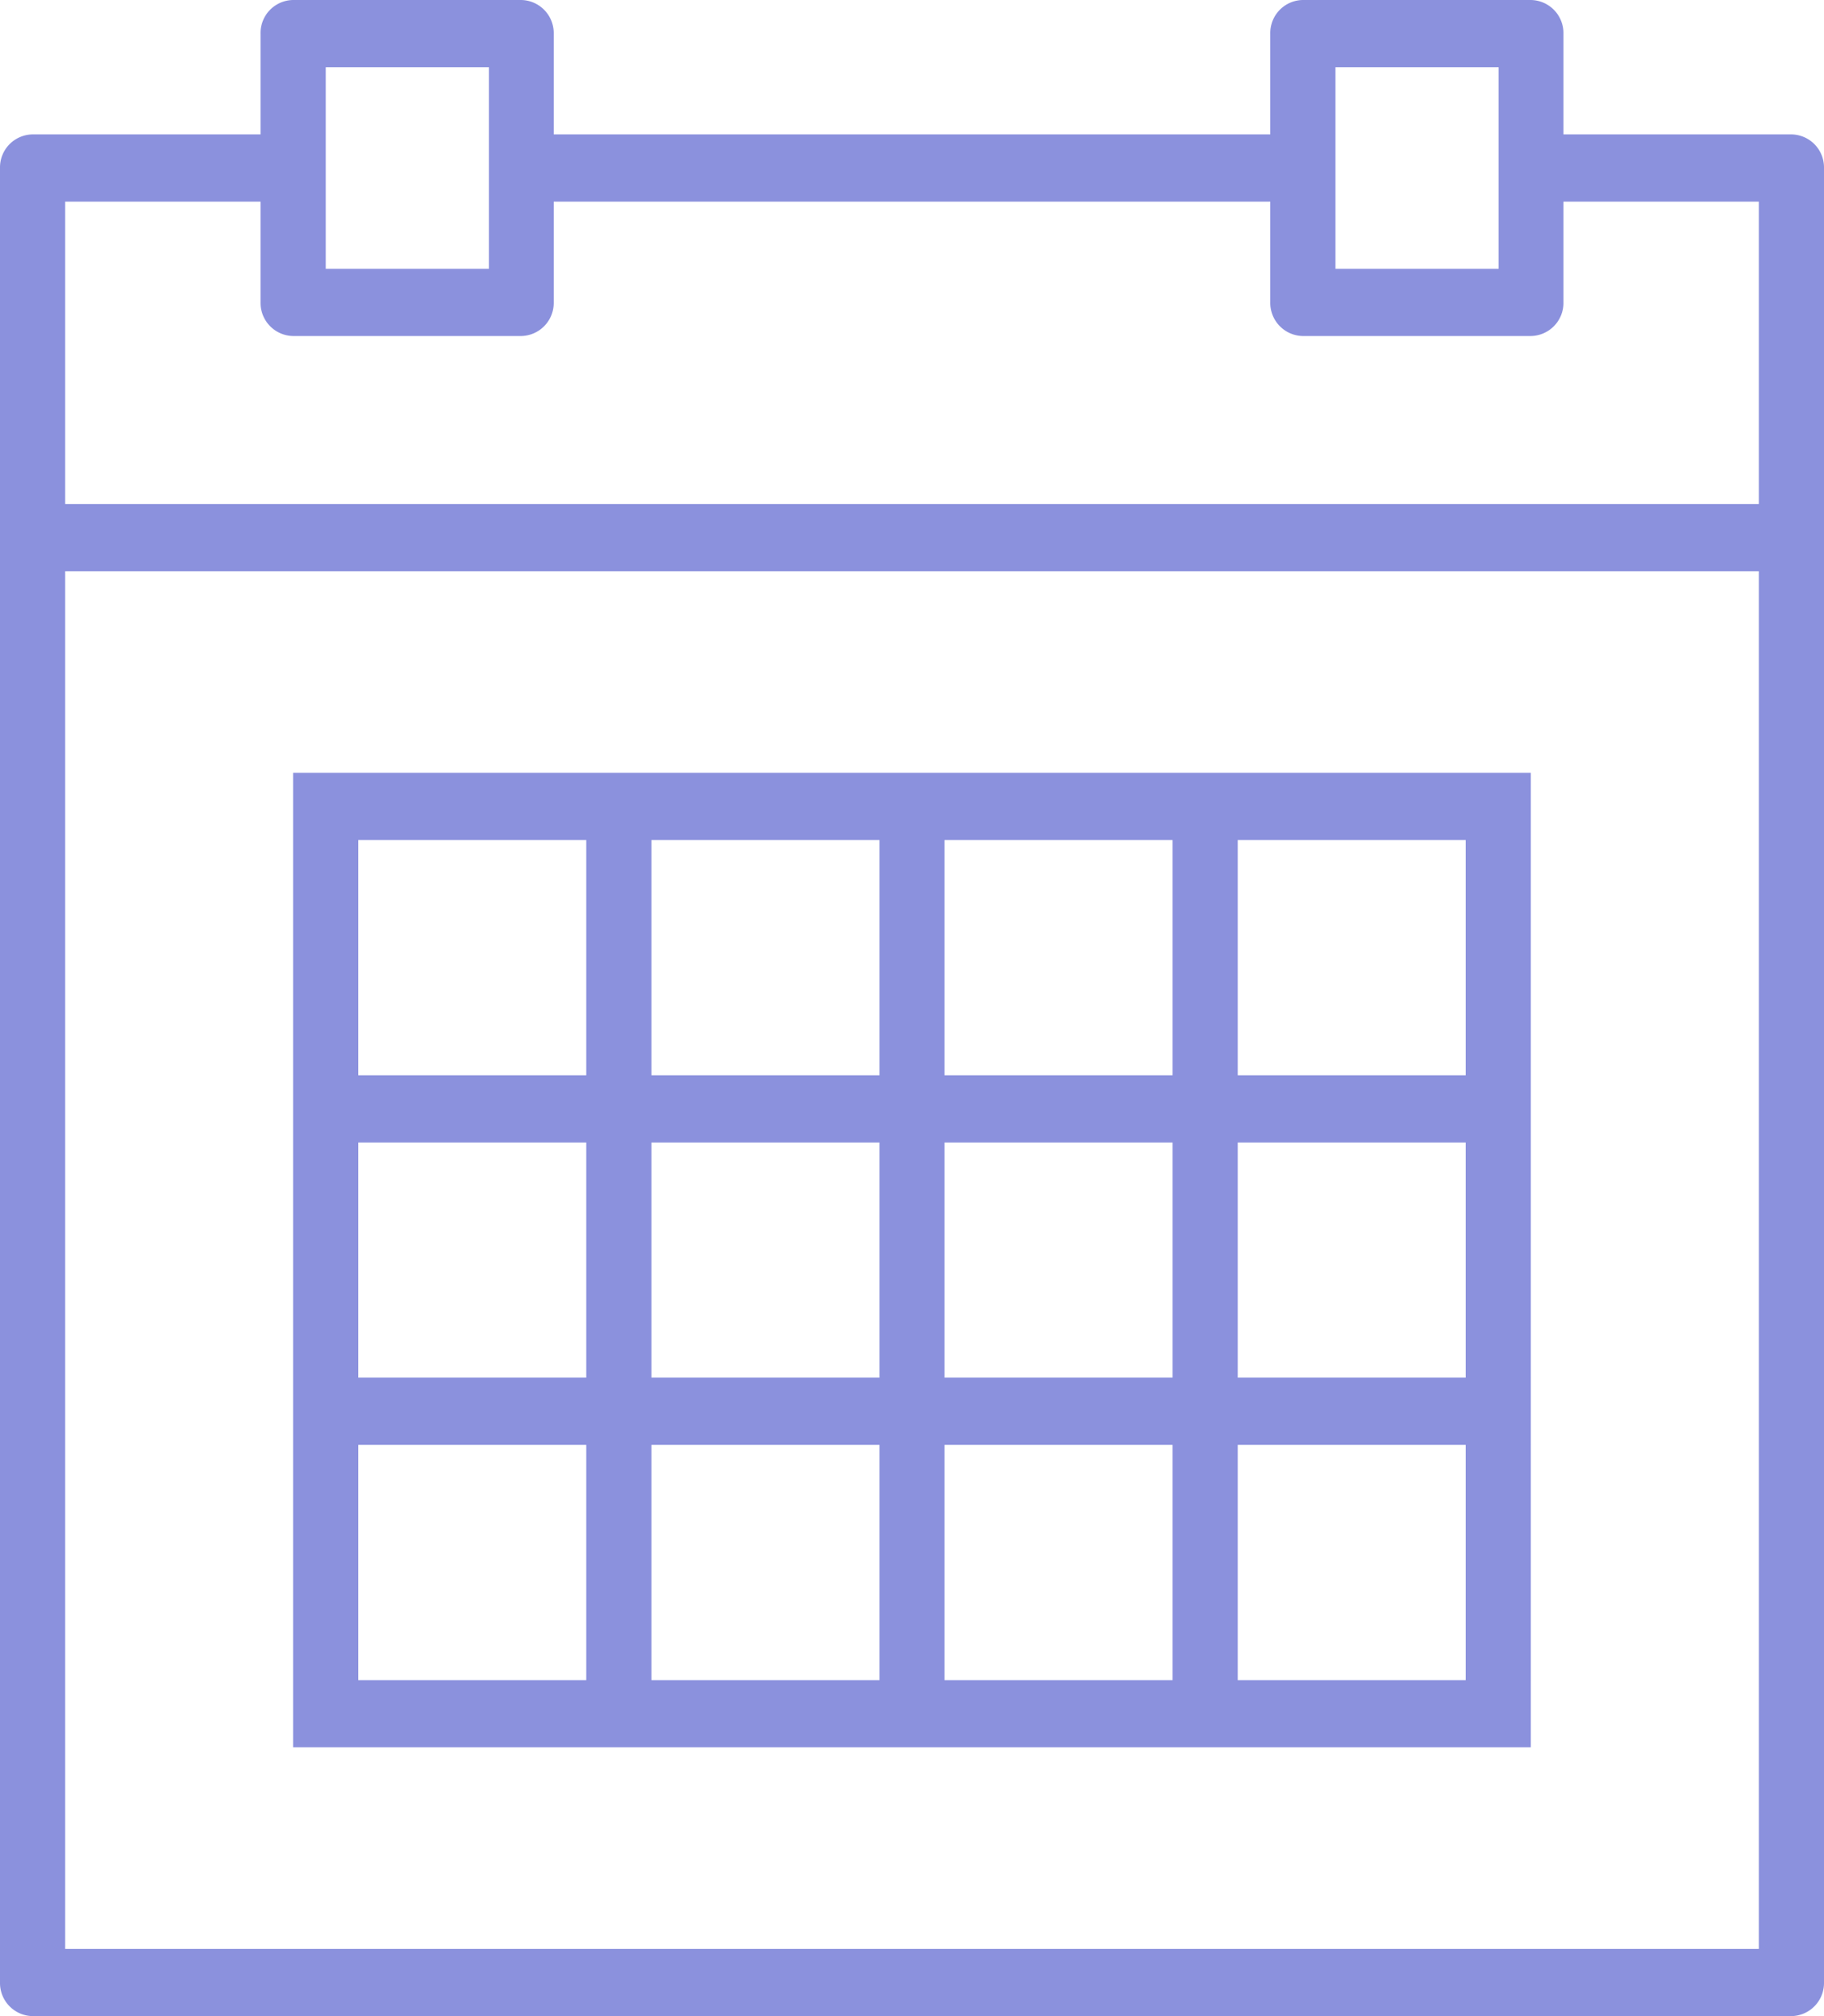 <svg xmlns="http://www.w3.org/2000/svg" width="19" height="21" viewBox="0 0 19 21">
  <defs>
    <style>
      .cls-1 {
        fill: #8b91dd;
        fill-rule: evenodd;
      }
    </style>
  </defs>
  <path id="Forma_1" data-name="Forma 1" class="cls-1" d="M694.661,414.4h-2.375v-1.05a0.345,0.345,0,0,0-.34-0.35h-2.375a0.344,0.344,0,0,0-.339.35v1.05h-7.464v-1.05a0.345,0.345,0,0,0-.34-0.35h-2.375a0.344,0.344,0,0,0-.339.35v1.05h-2.375a0.344,0.344,0,0,0-.339.35v18.9a0.345,0.345,0,0,0,.339.35h18.322a0.345,0.345,0,0,0,.339-0.35v-18.9A0.344,0.344,0,0,0,694.661,414.4Zm-4.75-.7h1.7v2.1h-1.7v-2.1Zm-10.518,0h1.7v2.1h-1.7v-2.1Zm-2.714,1.4h2.035v1.05a0.345,0.345,0,0,0,.339.35h2.375a0.345,0.345,0,0,0,.34-0.35V415.1h7.464v1.05a0.345,0.345,0,0,0,.339.35h2.375a0.345,0.345,0,0,0,.34-0.35V415.1h2.035v3.15H676.679V415.1Zm0,18.2V418.95h17.642V433.3H676.679Zm11.535-12.25h-9.161V431.2h12.893V421.05h-3.732Zm-2.375.7h2.375v2.45h-2.375v-2.45Zm2.375,5.6h-2.375V424.9h2.375v2.45Zm-5.428-2.45h2.375v2.45h-2.375V424.9Zm0-3.15h2.375v2.45h-2.375v-2.45Zm-3.054,0h2.375v2.45h-2.375v-2.45Zm0,3.15h2.375v2.45h-2.375V424.9Zm2.375,5.6h-2.375v-2.45h2.375v2.45Zm3.054,0h-2.375v-2.45h2.375v2.45Zm3.053,0h-2.375v-2.45h2.375v2.45Zm3.054,0h-2.375v-2.45h2.375v2.45Zm0-3.15h-2.375V424.9h2.375v2.45Zm0-5.6v2.45h-2.375v-2.45h2.375Z" transform="translate(-676 -413)"/>
</svg>
